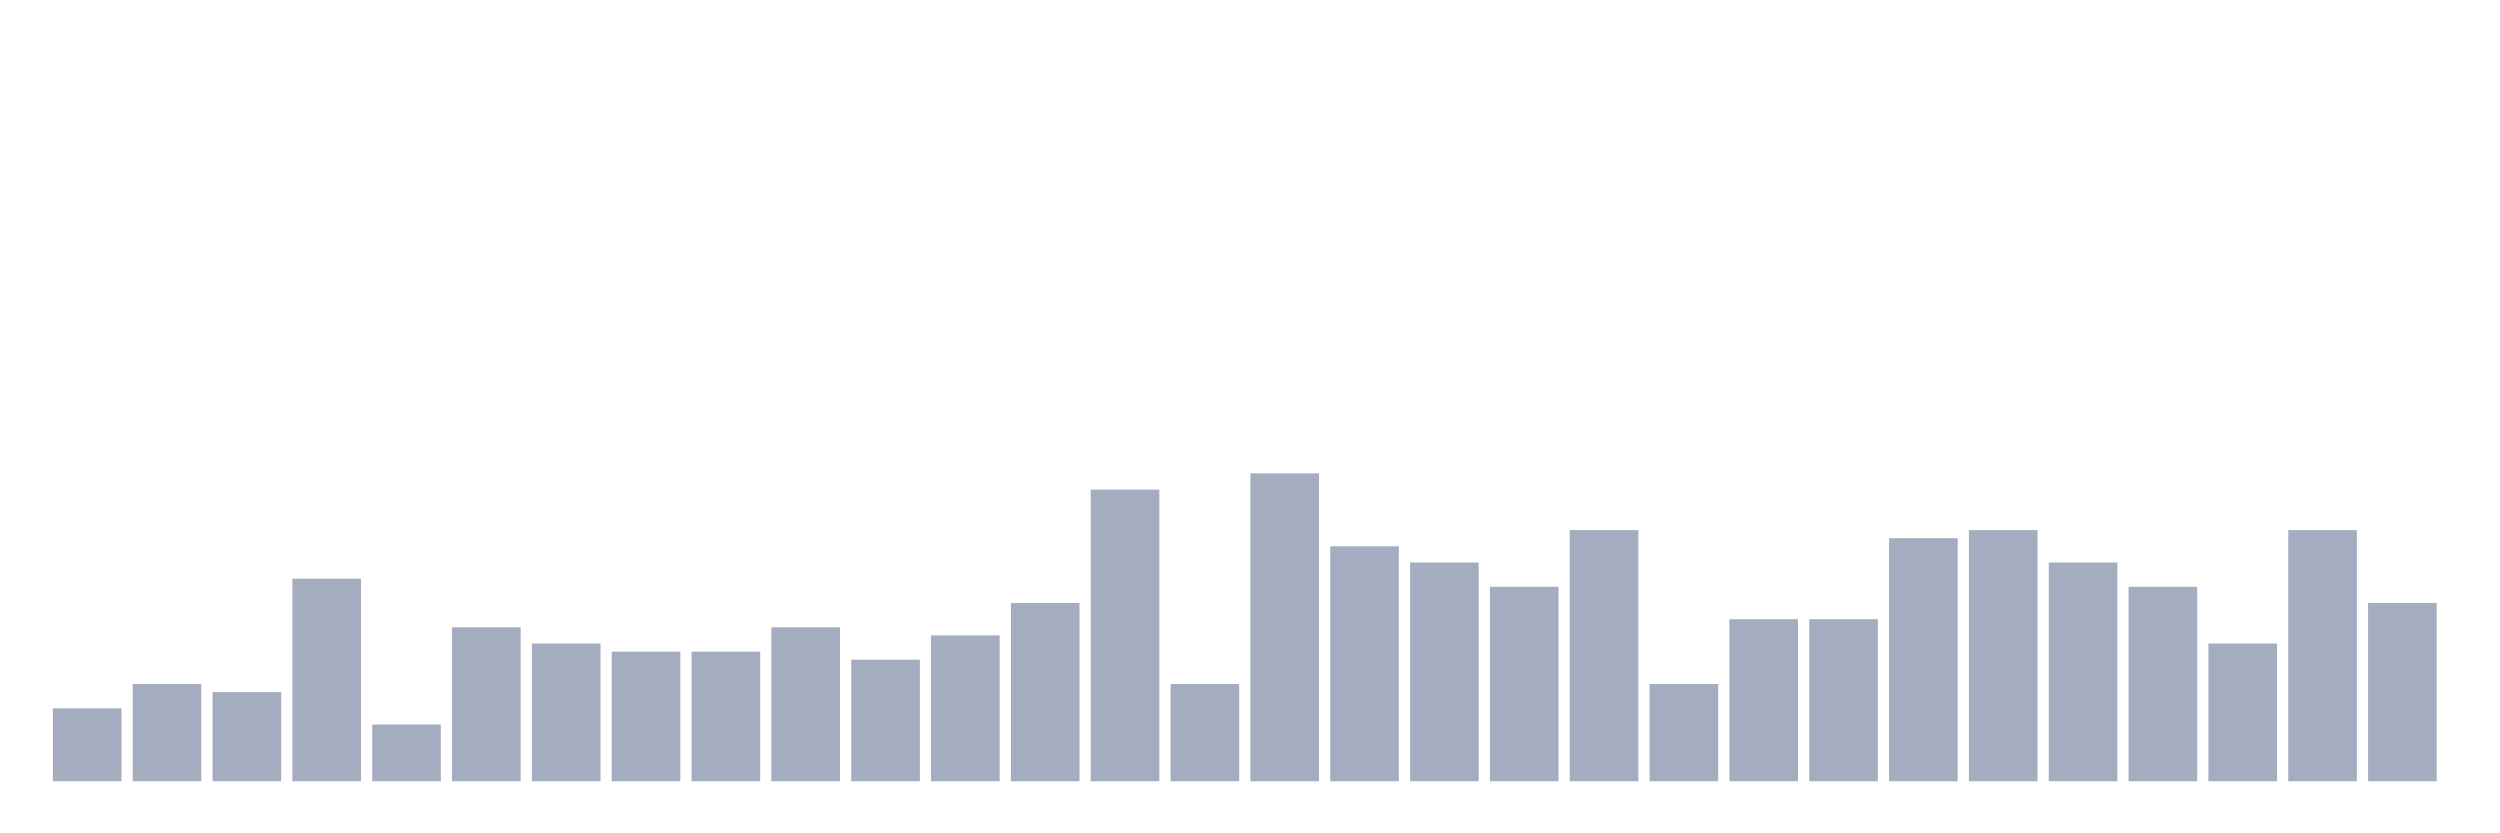 <svg xmlns="http://www.w3.org/2000/svg" viewBox="0 0 480 160"><g transform="translate(10,10)"><rect class="bar" x="0.153" width="13.175" y="126" height="14" fill="rgb(164,173,192)"></rect><rect class="bar" x="15.482" width="13.175" y="121.333" height="18.667" fill="rgb(164,173,192)"></rect><rect class="bar" x="30.81" width="13.175" y="122.889" height="17.111" fill="rgb(164,173,192)"></rect><rect class="bar" x="46.138" width="13.175" y="101.111" height="38.889" fill="rgb(164,173,192)"></rect><rect class="bar" x="61.466" width="13.175" y="129.111" height="10.889" fill="rgb(164,173,192)"></rect><rect class="bar" x="76.794" width="13.175" y="110.444" height="29.556" fill="rgb(164,173,192)"></rect><rect class="bar" x="92.123" width="13.175" y="113.556" height="26.444" fill="rgb(164,173,192)"></rect><rect class="bar" x="107.451" width="13.175" y="115.111" height="24.889" fill="rgb(164,173,192)"></rect><rect class="bar" x="122.779" width="13.175" y="115.111" height="24.889" fill="rgb(164,173,192)"></rect><rect class="bar" x="138.107" width="13.175" y="110.444" height="29.556" fill="rgb(164,173,192)"></rect><rect class="bar" x="153.436" width="13.175" y="116.667" height="23.333" fill="rgb(164,173,192)"></rect><rect class="bar" x="168.764" width="13.175" y="112" height="28" fill="rgb(164,173,192)"></rect><rect class="bar" x="184.092" width="13.175" y="105.778" height="34.222" fill="rgb(164,173,192)"></rect><rect class="bar" x="199.42" width="13.175" y="84" height="56" fill="rgb(164,173,192)"></rect><rect class="bar" x="214.748" width="13.175" y="121.333" height="18.667" fill="rgb(164,173,192)"></rect><rect class="bar" x="230.077" width="13.175" y="80.889" height="59.111" fill="rgb(164,173,192)"></rect><rect class="bar" x="245.405" width="13.175" y="94.889" height="45.111" fill="rgb(164,173,192)"></rect><rect class="bar" x="260.733" width="13.175" y="98" height="42" fill="rgb(164,173,192)"></rect><rect class="bar" x="276.061" width="13.175" y="102.667" height="37.333" fill="rgb(164,173,192)"></rect><rect class="bar" x="291.39" width="13.175" y="91.778" height="48.222" fill="rgb(164,173,192)"></rect><rect class="bar" x="306.718" width="13.175" y="121.333" height="18.667" fill="rgb(164,173,192)"></rect><rect class="bar" x="322.046" width="13.175" y="108.889" height="31.111" fill="rgb(164,173,192)"></rect><rect class="bar" x="337.374" width="13.175" y="108.889" height="31.111" fill="rgb(164,173,192)"></rect><rect class="bar" x="352.702" width="13.175" y="93.333" height="46.667" fill="rgb(164,173,192)"></rect><rect class="bar" x="368.031" width="13.175" y="91.778" height="48.222" fill="rgb(164,173,192)"></rect><rect class="bar" x="383.359" width="13.175" y="98" height="42" fill="rgb(164,173,192)"></rect><rect class="bar" x="398.687" width="13.175" y="102.667" height="37.333" fill="rgb(164,173,192)"></rect><rect class="bar" x="414.015" width="13.175" y="113.556" height="26.444" fill="rgb(164,173,192)"></rect><rect class="bar" x="429.344" width="13.175" y="91.778" height="48.222" fill="rgb(164,173,192)"></rect><rect class="bar" x="444.672" width="13.175" y="105.778" height="34.222" fill="rgb(164,173,192)"></rect></g></svg>